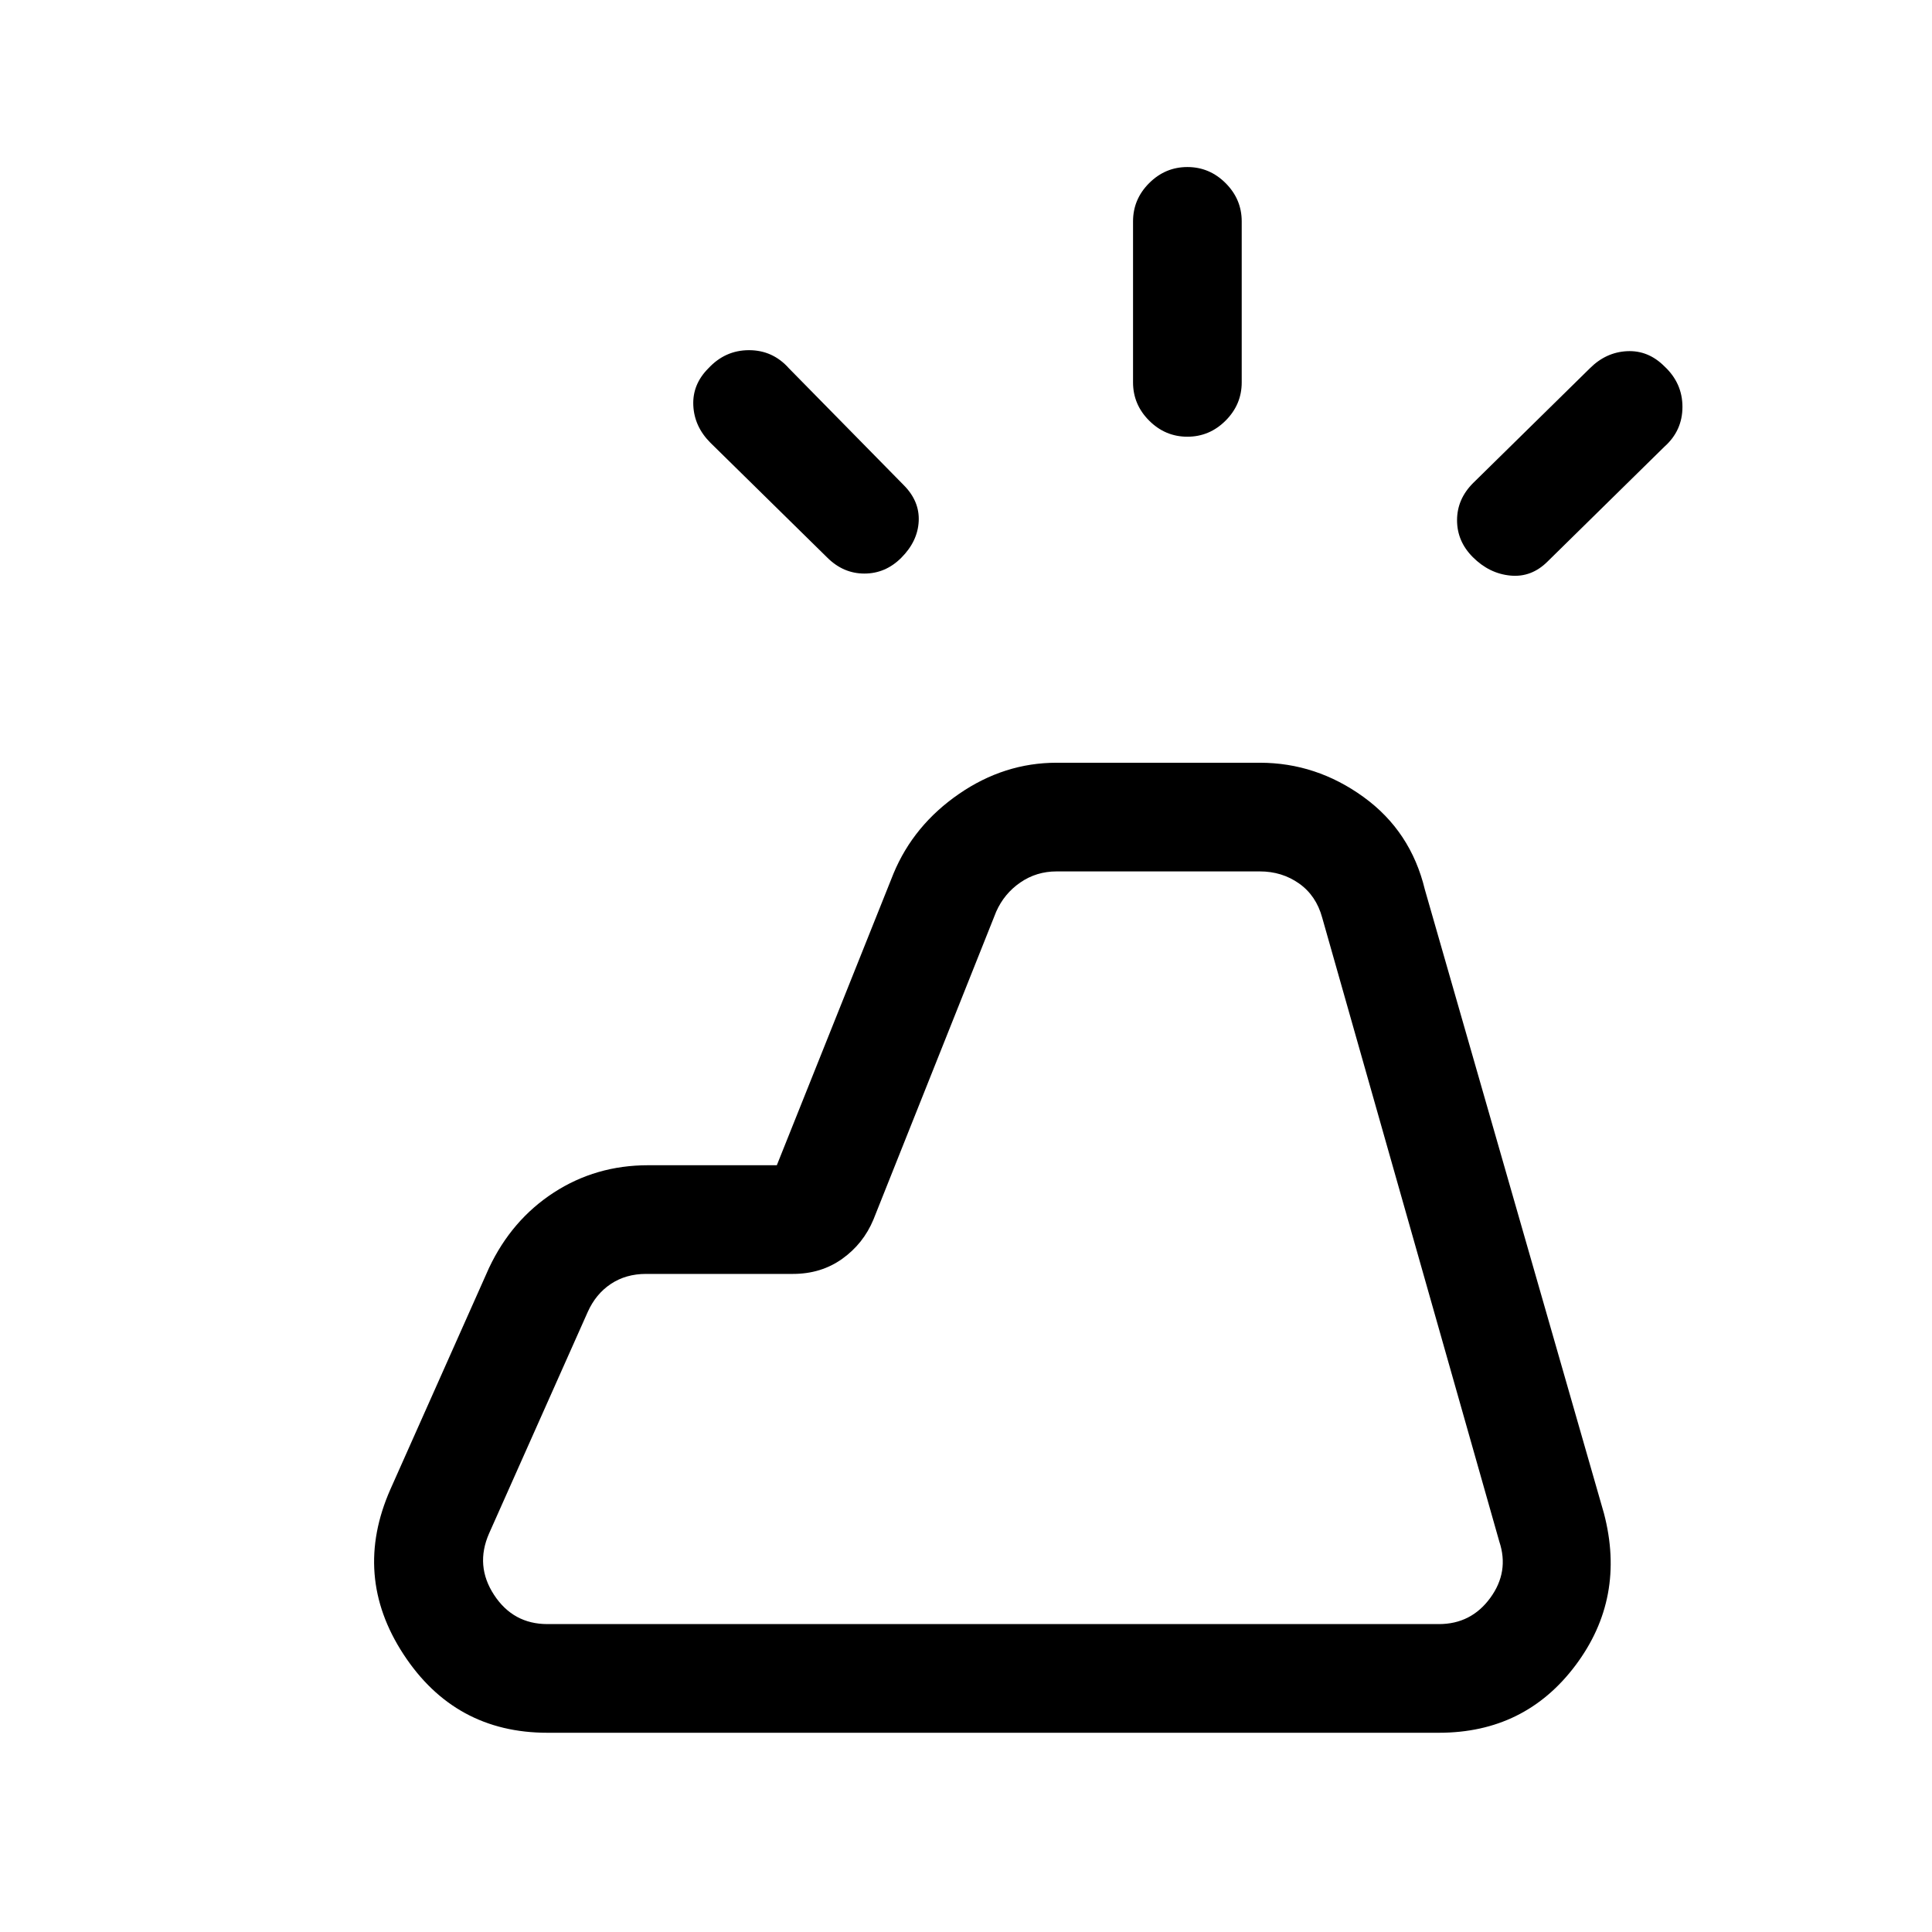 <svg xmlns="http://www.w3.org/2000/svg" height="24" viewBox="0 -960 960 960" width="24"><path d="M715-99H272q-46.02 0-71.51-39Q175-177 194-220l49-110q11.29-23.88 32.2-37.44Q296.11-381 322-381h64l58-145q10-24 32.5-39.5T525-581h101q28 0 51.5 17t30.5 46l89 310q11 42-14.14 75.5Q757.73-99 715-99Zm-443-54h443q16 0 25.5-13t4.5-28l-88-310q-3-11-11.5-17t-19.5-6H525q-10 0-18 5.5T495-507l-61 153q-5 12-15.5 19.5T394-327h-73q-10 0-17.5 5T292-308l-49 110q-7 16 2.5 30.5T272-153Zm291-617v-80q0-11 8-19t19-8q11 0 19 8t8 19v80q0 11-8 19t-19 8q-11 0-19-8t-8-19Zm169 50 58-57q8-8 18.5-8.5T827-778q9 8.36 9 20.18T827-738l-58 57q-8 8-18.5 7t-18.67-9.17Q724-691 724-701.5q0-10.5 8-18.5Zm-321 37-58-57q-8-8-8.5-18.5T352-777q8.36-9 20.18-9t19.82 9l57 58q8 8 7.5 18t-8.67 18.17Q440-675 429.5-675q-10.5 0-18.5-8ZM272-153h-29 502-473Z"/></svg>